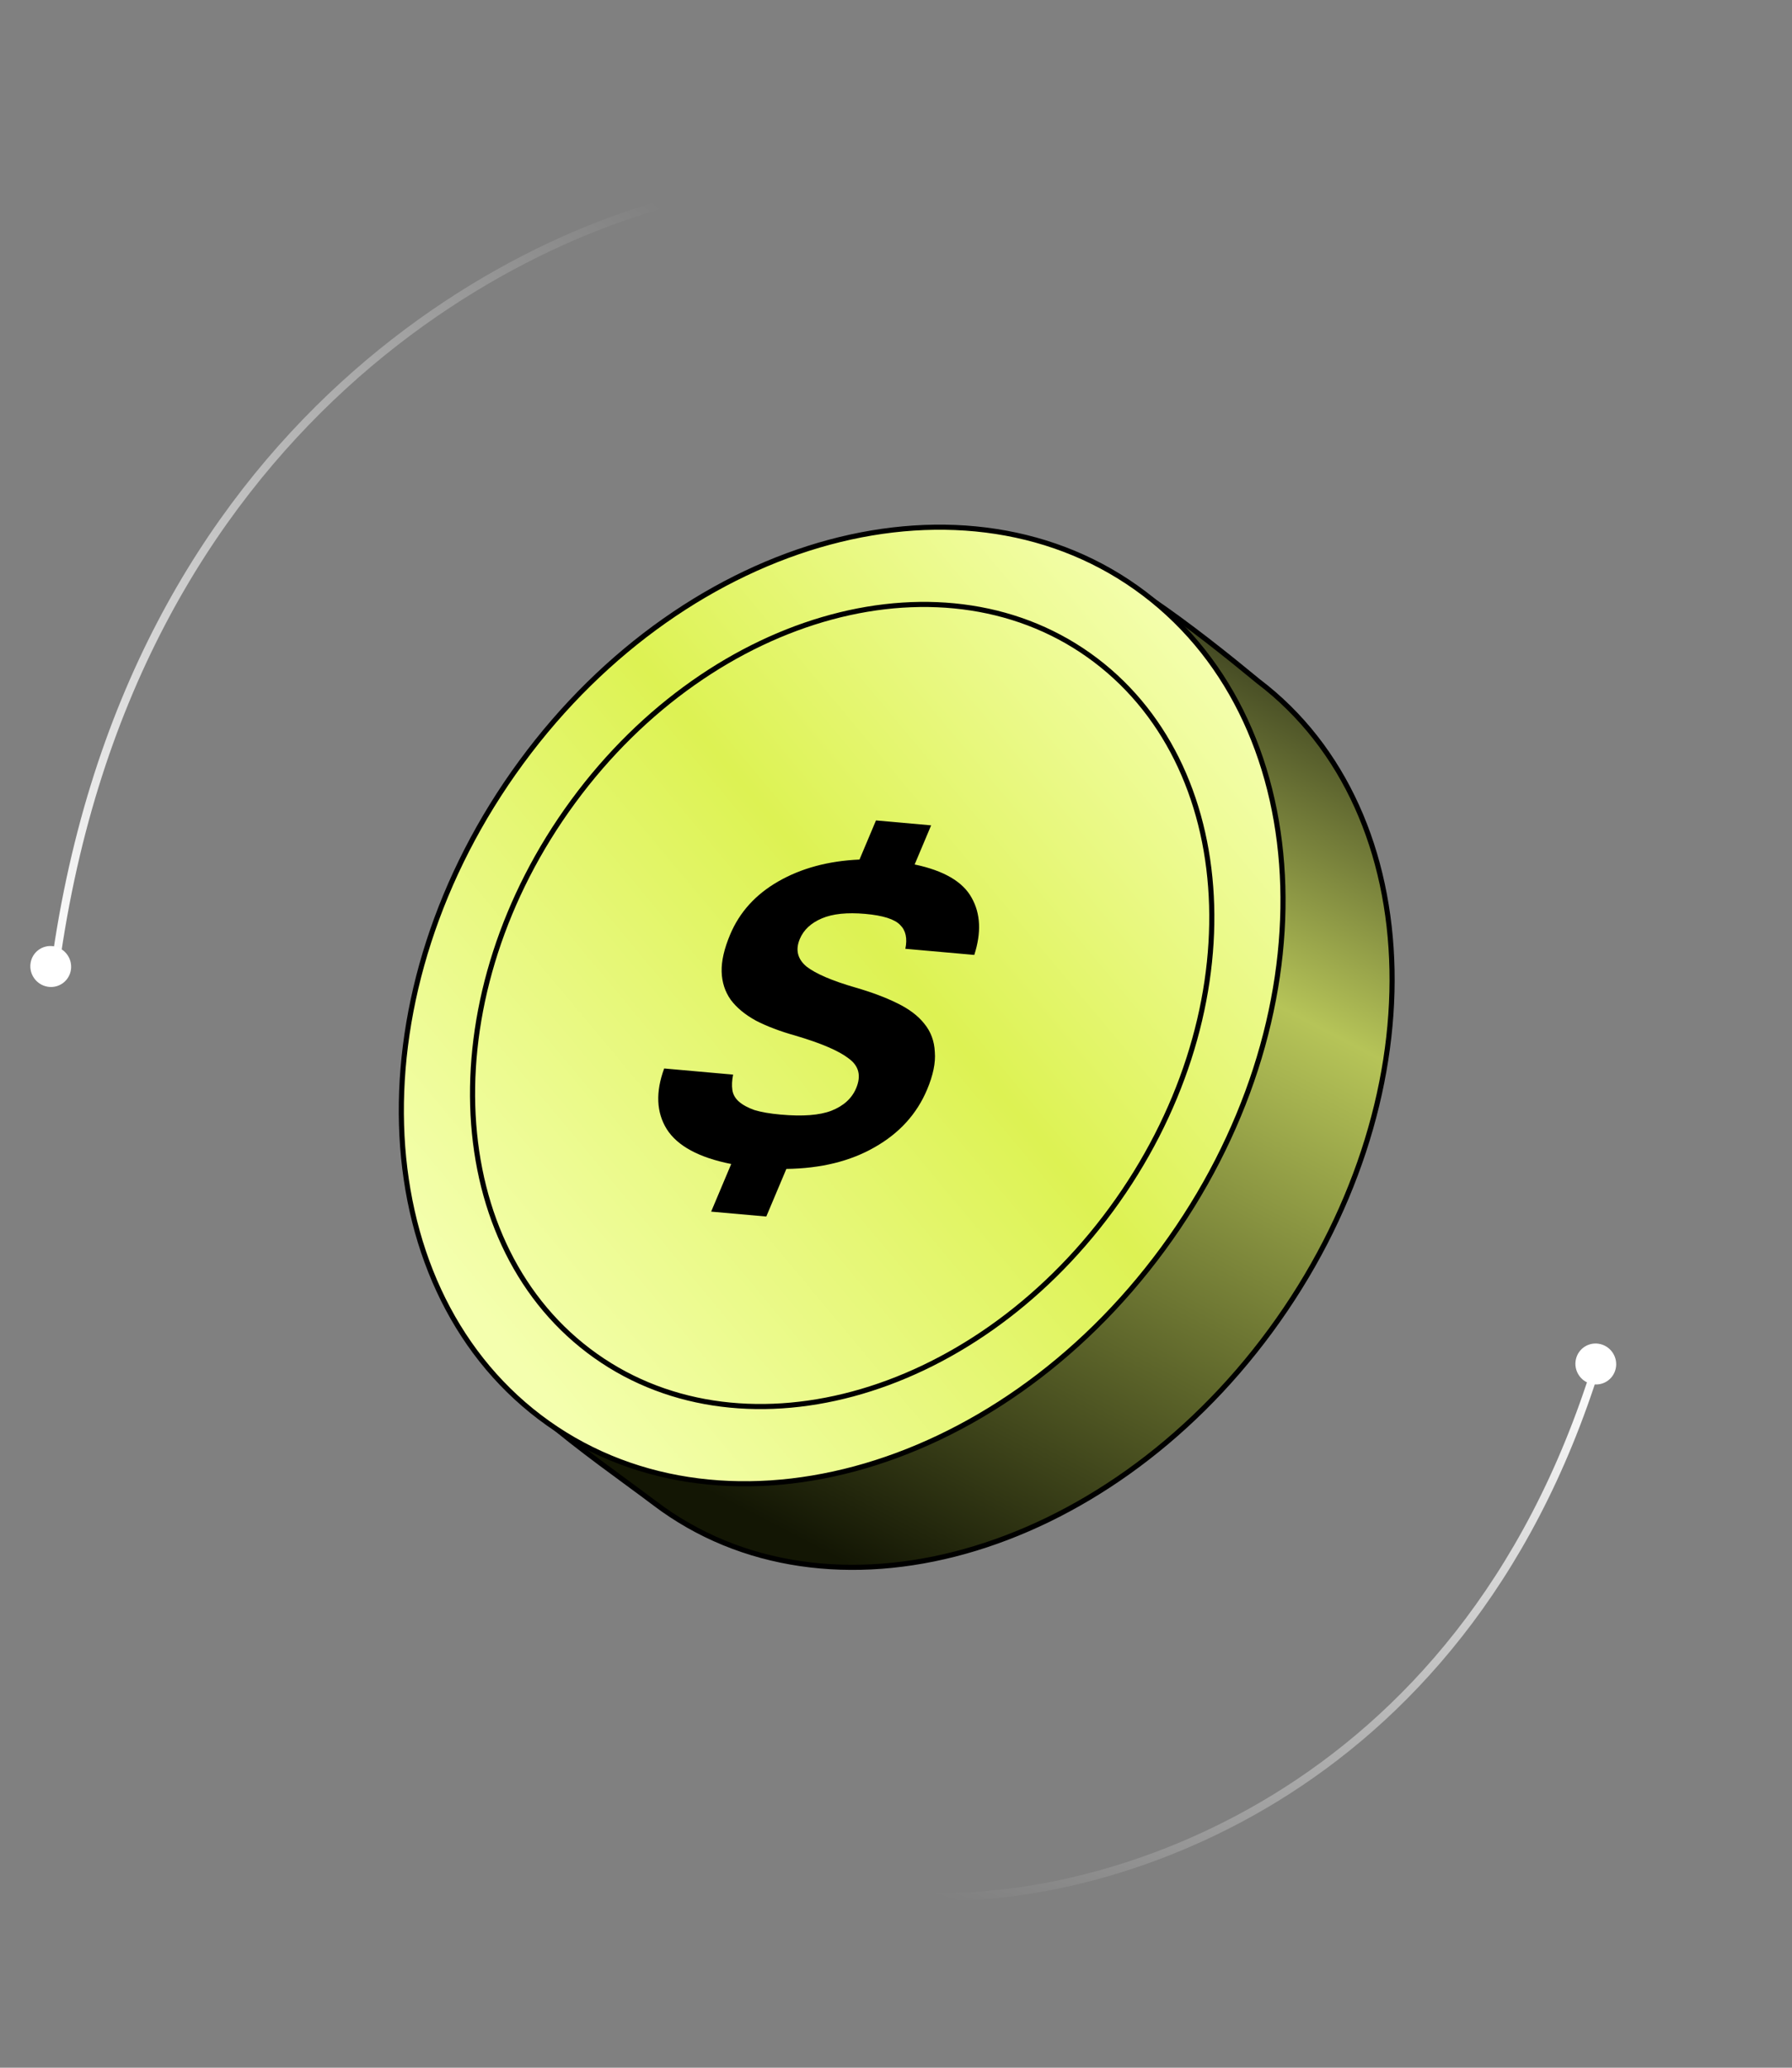 <svg width="130" height="150" viewBox="0 0 130 150" fill="none" xmlns="http://www.w3.org/2000/svg">
<rect x="0" y="0" width="130" height="150" fill="#808080" stroke="none"/>
<circle cx="1.483" cy="1.483" r="1.483" transform="matrix(-0.987 -0.163 0.149 -0.989 4.923 71.822)" fill="white"/>
<path d="M52.704 13.813C38.566 15.932 9.008 30.355 3.874 71.093" stroke="url(#paint0_linear_382_6835)" stroke-width="0.587" stroke-linecap="round"/>
<circle cx="1.483" cy="1.483" r="1.483" transform="matrix(-0.973 -0.232 0.22 -0.975 116.883 100.739)" fill="white"/>
<path d="M67.717 137.572C79.63 138.016 105.934 130.925 115.842 99.005" stroke="url(#paint1_linear_382_6835)" stroke-width="0.587" stroke-linecap="round"/>
<path d="M91.283 49.422L91.283 49.422L91.277 49.417C89.089 47.613 86.318 45.389 83.532 43.496C80.744 41.602 77.964 40.055 75.749 39.579C70.172 39.032 65.094 41.609 60.298 45.844C55.498 50.082 51.004 55.958 46.6 61.954C42.02 68.192 38.163 74.907 36.076 81.403C33.991 87.893 33.68 94.145 36.154 99.486C37.209 101.005 39.254 102.801 41.441 104.521C42.833 105.615 44.267 106.668 45.528 107.593C46.255 108.127 46.925 108.618 47.496 109.051C60.049 118.571 80.059 113.023 92.178 96.519C104.297 80.015 103.836 58.942 91.283 49.422Z" fill="url(#paint2_linear_382_6835)" stroke="black" stroke-width="0.371"/>
<path d="M37.818 55.29C25.679 71.82 26.337 93.084 39.162 102.81C51.987 112.536 72.233 107.125 84.372 90.595C96.51 74.064 95.852 52.8 83.027 43.074C70.202 33.348 49.956 38.759 37.818 55.29Z" fill="url(#paint3_linear_382_6835)" stroke="black" stroke-width="0.371"/>
<path d="M41.58 58.143C31.397 72.011 31.956 89.839 42.703 97.989C53.45 106.139 70.426 101.609 80.61 87.742C90.793 73.874 90.234 56.046 79.487 47.896C68.74 39.745 51.764 44.275 41.58 58.143Z" stroke="black" stroke-width="0.371"/>
<path d="M53.045 84.441C50.704 83.976 49.145 83.133 48.369 81.912C47.614 80.692 47.552 79.225 48.182 77.511L53.183 77.956C53.099 78.376 53.081 78.747 53.129 79.072C53.176 79.396 53.335 79.677 53.604 79.914C53.873 80.151 54.248 80.356 54.73 80.527C55.22 80.677 55.854 80.787 56.632 80.856C58.232 80.999 59.459 80.906 60.313 80.576C61.197 80.228 61.796 79.684 62.108 78.944C62.489 78.039 62.308 77.319 61.565 76.783C60.853 76.229 59.564 75.677 57.697 75.126C56.583 74.814 55.629 74.451 54.834 74.039C54.048 73.606 53.441 73.104 53.013 72.532C52.594 71.94 52.373 71.259 52.352 70.489C52.33 69.719 52.536 68.82 52.97 67.792C53.654 66.167 54.818 64.884 56.46 63.942C58.133 62.982 60.097 62.453 62.352 62.355L63.548 59.517L67.549 59.874L66.353 62.712C68.472 63.157 69.85 63.962 70.489 65.129C71.136 66.275 71.2 67.656 70.679 69.274L65.678 68.829C65.835 68.074 65.709 67.498 65.3 67.099C64.9 66.679 64.056 66.412 62.767 66.297C61.456 66.18 60.406 66.289 59.619 66.624C58.832 66.959 58.3 67.456 58.023 68.114C57.694 68.895 57.852 69.56 58.497 70.109C59.173 70.638 60.364 71.15 62.071 71.643C63.242 71.983 64.248 72.36 65.087 72.776C65.949 73.195 66.604 73.691 67.055 74.264C67.527 74.84 67.781 75.524 67.816 76.316C67.882 77.09 67.694 78.002 67.252 79.05C66.506 80.819 65.24 82.21 63.452 83.224C61.686 84.24 59.551 84.765 57.046 84.798L55.59 88.252L51.59 87.896L53.045 84.441Z" fill="black"/>
<defs>
<linearGradient id="paint0_linear_382_6835" x1="3.669" y1="71.062" x2="49.398" y2="15.928" gradientUnits="userSpaceOnUse">
<stop stop-color="white"/>
<stop offset="1" stop-color="white" stop-opacity="0"/>
</linearGradient>
<linearGradient id="paint1_linear_382_6835" x1="99.681" y1="93.57" x2="83.138" y2="142.759" gradientUnits="userSpaceOnUse">
<stop stop-color="white"/>
<stop offset="1" stop-color="white" stop-opacity="0"/>
</linearGradient>
<linearGradient id="paint2_linear_382_6835" x1="107.148" y1="52.497" x2="72.483" y2="119.182" gradientUnits="userSpaceOnUse">
<stop stop-color="#30341A"/>
<stop offset="0.33" stop-color="#B6C458"/>
<stop offset="1" stop-color="#131604"/>
</linearGradient>
<linearGradient id="paint3_linear_382_6835" x1="39.878" y1="101.55" x2="95.638" y2="54.977" gradientUnits="userSpaceOnUse">
<stop stop-color="#F4FFAE"/>
<stop offset="0.542" stop-color="#DDF253"/>
<stop offset="1" stop-color="#F5FFB1"/>
</linearGradient>
</defs>
</svg>
